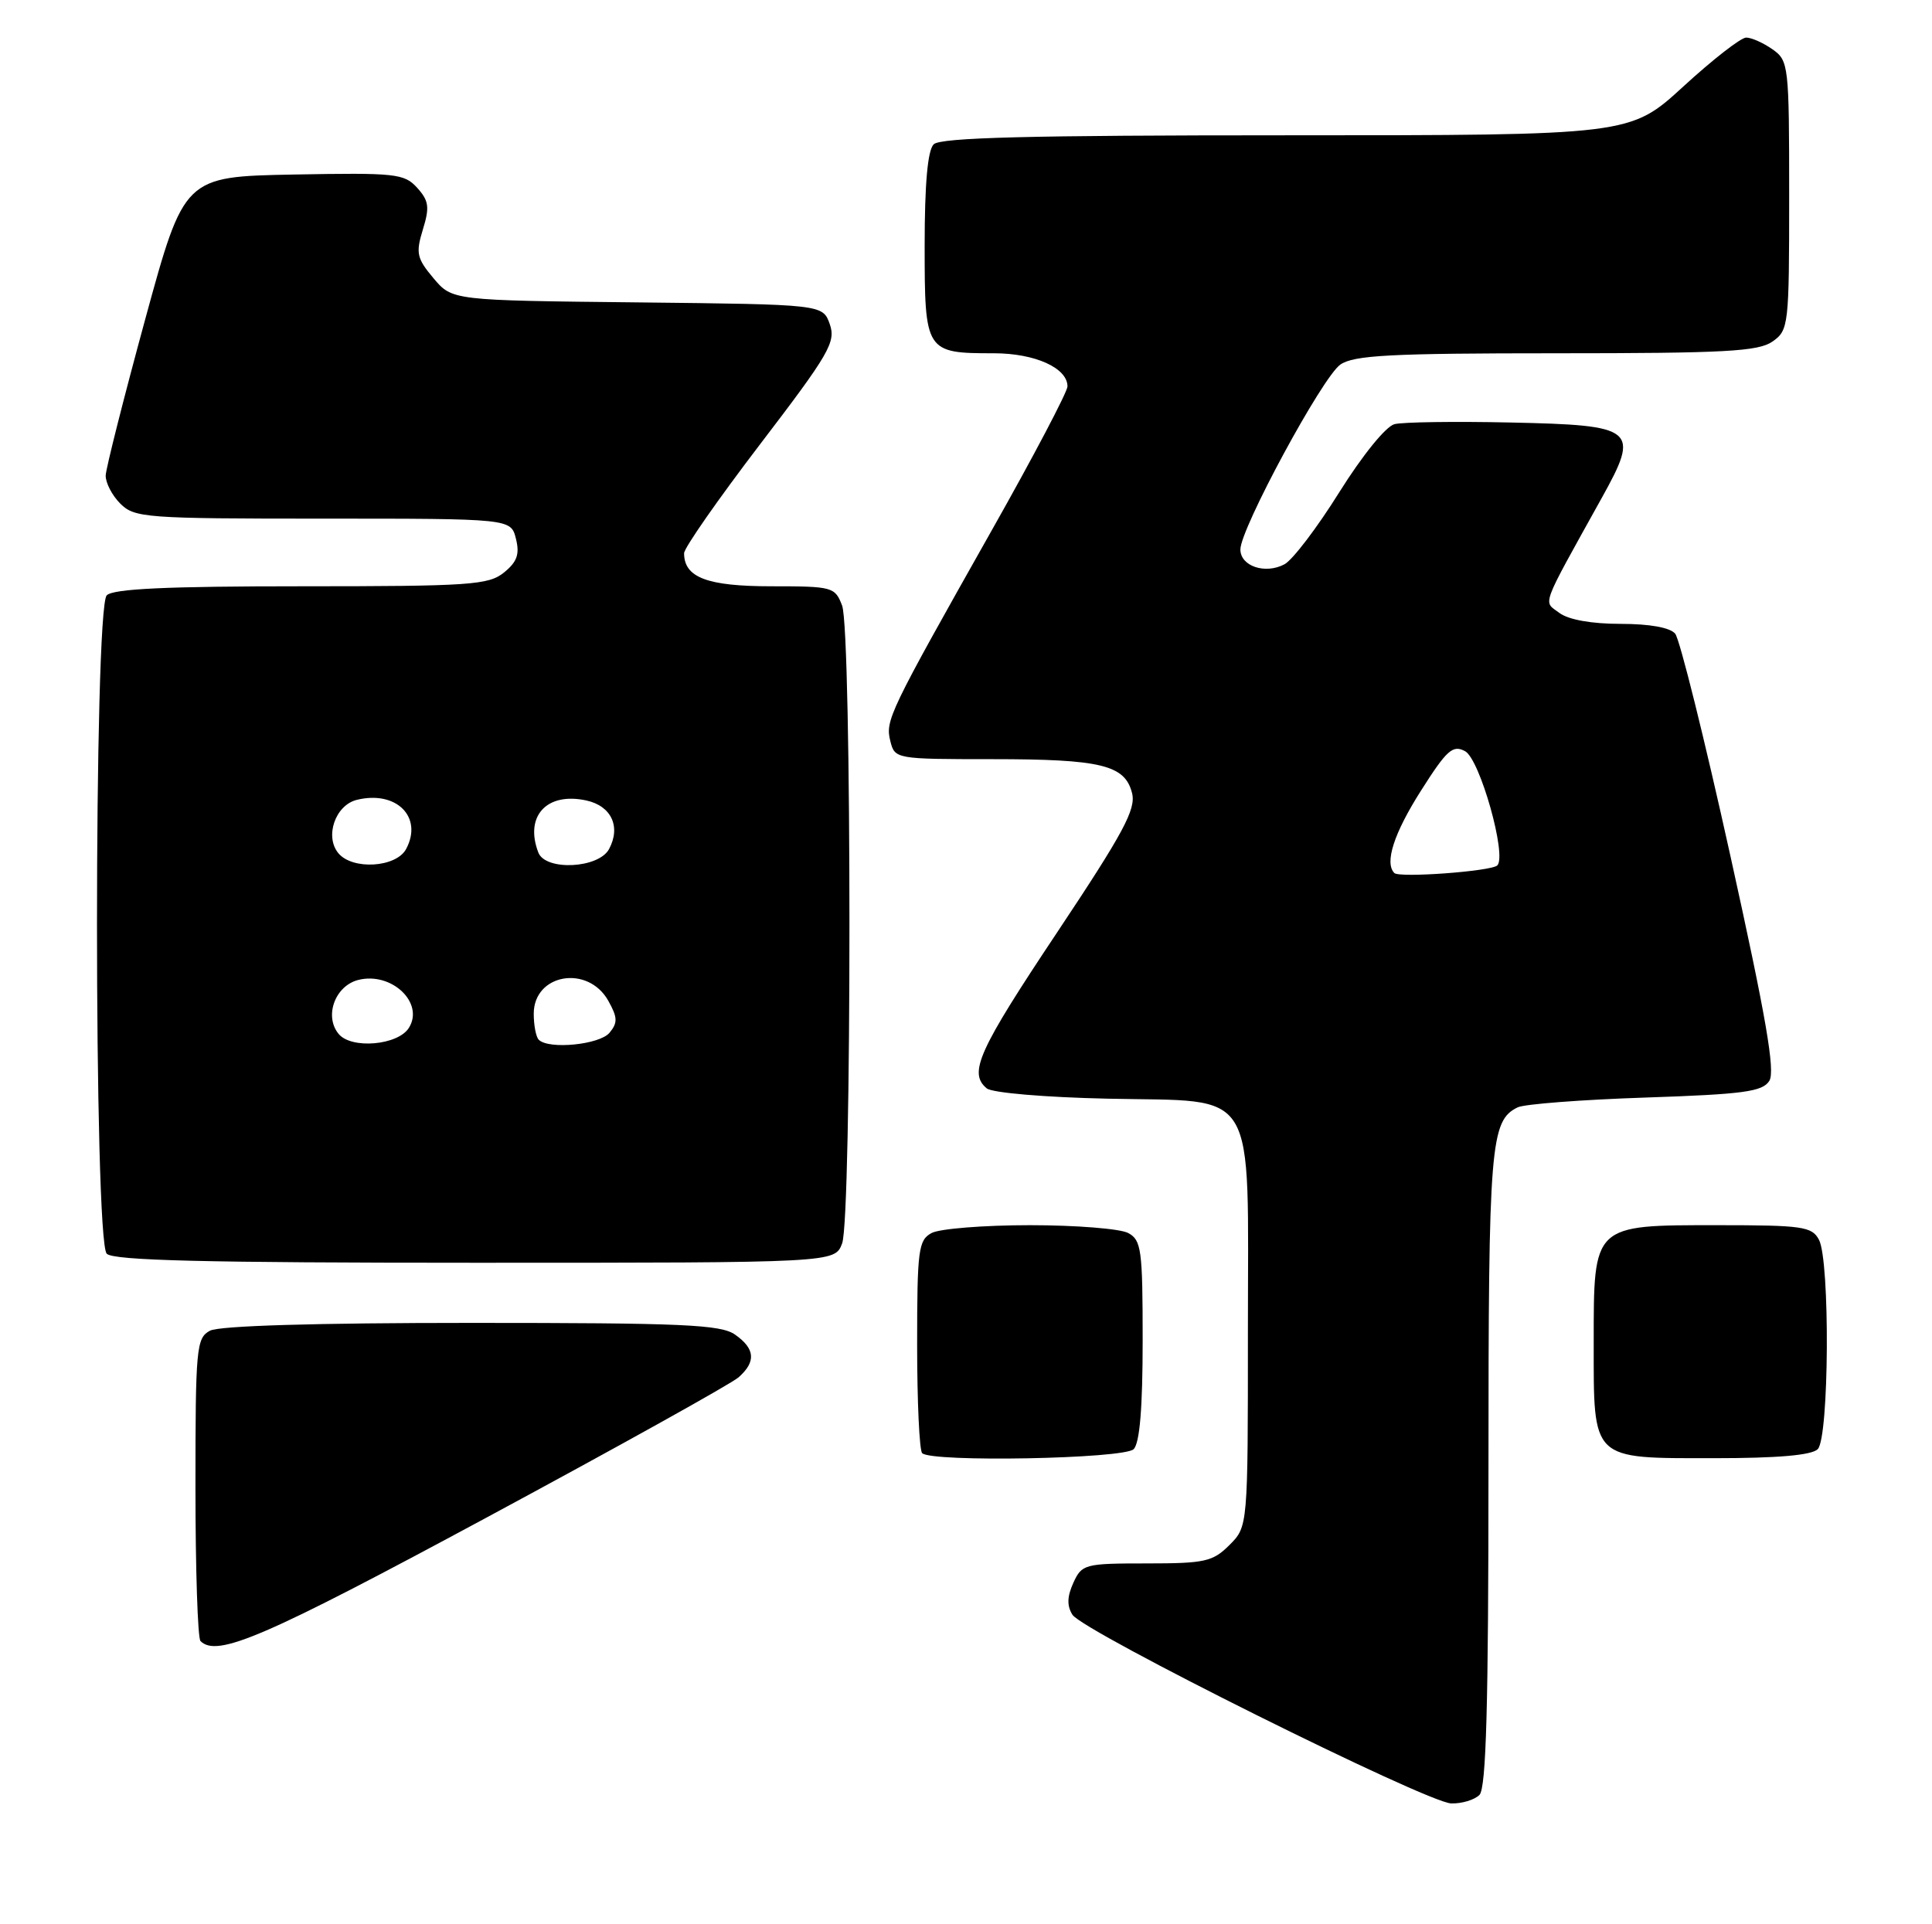 <?xml version="1.0" encoding="UTF-8" standalone="no"?>
<!DOCTYPE svg PUBLIC "-//W3C//DTD SVG 1.1//EN" "http://www.w3.org/Graphics/SVG/1.1/DTD/svg11.dtd" >
<svg xmlns="http://www.w3.org/2000/svg" xmlns:xlink="http://www.w3.org/1999/xlink" version="1.1" viewBox="0 0 257 256">
 <g >
 <path fill="currentColor"
d=" M 196.80 238.80 C 197.70 237.90 198.00 226.88 198.00 195.35 C 198.00 152.17 198.25 149.10 201.89 147.32 C 202.77 146.89 210.43 146.30 218.89 146.02 C 231.94 145.58 234.45 145.24 235.36 143.80 C 236.17 142.50 234.93 135.33 230.18 113.86 C 226.75 98.33 223.44 85.03 222.84 84.31 C 222.16 83.49 219.46 83.00 215.57 83.00 C 211.72 83.00 208.65 82.45 207.44 81.55 C 205.26 79.91 204.80 81.15 213.05 66.28 C 218.19 57.03 217.64 56.57 200.89 56.21 C 193.53 56.05 186.60 56.15 185.50 56.43 C 184.35 56.72 181.23 60.58 178.16 65.48 C 175.23 70.18 171.95 74.49 170.87 75.07 C 168.31 76.44 165.00 75.33 165.00 73.10 C 165.00 70.34 175.89 50.19 178.29 48.51 C 180.08 47.26 184.94 47.00 207.00 47.00 C 229.42 47.00 233.90 46.76 235.78 45.44 C 237.93 43.93 238.00 43.35 238.00 26.00 C 238.00 8.65 237.93 8.07 235.78 6.56 C 234.56 5.70 232.98 5.00 232.28 5.00 C 231.58 5.00 227.82 7.93 223.93 11.50 C 216.84 18.00 216.84 18.00 171.12 18.00 C 136.89 18.00 125.10 18.30 124.20 19.20 C 123.40 20.00 123.00 24.46 123.00 32.66 C 123.00 46.83 123.11 47.00 132.21 47.00 C 137.67 47.00 142.00 48.95 142.00 51.41 C 142.00 52.12 137.46 60.76 131.90 70.60 C 118.19 94.91 117.74 95.84 118.44 98.62 C 119.03 100.97 119.18 101.00 131.95 101.00 C 146.49 101.00 149.65 101.77 150.59 105.52 C 151.13 107.67 149.45 110.79 140.62 124.05 C 130.13 139.79 128.79 142.75 131.26 144.80 C 131.97 145.39 139.02 145.99 147.35 146.17 C 167.58 146.62 166.00 144.00 166.00 177.16 C 166.00 203.09 166.00 203.09 163.55 205.55 C 161.32 207.77 160.29 208.00 152.52 208.00 C 144.29 208.00 143.91 208.10 142.78 210.58 C 141.95 212.41 141.91 213.64 142.66 214.83 C 144.07 217.06 189.80 239.84 193.05 239.93 C 194.45 239.97 196.14 239.46 196.80 238.80 Z  M 64.74 201.89 C 82.21 192.48 97.29 184.09 98.25 183.24 C 100.60 181.16 100.45 179.43 97.78 177.56 C 95.88 176.22 90.82 176.00 62.71 176.00 C 41.98 176.00 29.15 176.38 27.93 177.04 C 26.12 178.01 26.00 179.32 26.00 197.87 C 26.00 208.76 26.30 217.97 26.67 218.33 C 28.88 220.54 35.17 217.82 64.74 201.89 Z  M 150.80 192.80 C 151.61 191.99 152.00 187.32 152.00 178.34 C 152.00 166.24 151.83 164.98 150.07 164.04 C 149.00 163.47 143.12 163.00 137.00 163.00 C 130.88 163.00 125.00 163.47 123.93 164.04 C 122.17 164.98 122.00 166.25 122.00 178.87 C 122.00 186.46 122.30 192.97 122.67 193.33 C 123.91 194.57 149.51 194.09 150.80 192.80 Z  M 241.80 192.80 C 243.32 191.28 243.45 167.72 241.96 164.93 C 241.03 163.18 239.76 163.00 228.46 163.00 C 211.83 163.00 212.00 162.84 212.00 178.67 C 212.00 194.40 211.59 194.00 227.95 194.00 C 236.46 194.00 240.99 193.61 241.80 192.80 Z  M 112.02 165.43 C 113.32 162.02 113.32 83.98 112.02 80.57 C 111.08 78.09 110.75 78.00 102.60 78.00 C 94.07 78.00 91.00 76.83 91.00 73.60 C 91.00 72.90 95.57 66.36 101.15 59.05 C 110.32 47.05 111.21 45.50 110.38 43.13 C 109.45 40.50 109.45 40.50 84.80 40.23 C 60.15 39.97 60.15 39.97 57.66 37.01 C 55.44 34.37 55.29 33.67 56.25 30.54 C 57.17 27.56 57.05 26.71 55.49 24.98 C 53.77 23.09 52.65 22.97 39.07 23.22 C 24.50 23.50 24.50 23.50 19.31 42.50 C 16.46 52.95 14.10 62.29 14.06 63.25 C 14.03 64.21 14.90 65.90 16.00 67.00 C 17.89 68.89 19.33 69.00 42.98 69.00 C 67.96 69.00 67.96 69.00 68.63 71.67 C 69.15 73.73 68.79 74.75 67.04 76.17 C 64.98 77.83 62.53 78.00 40.09 78.00 C 22.22 78.00 15.07 78.33 14.20 79.20 C 12.47 80.93 12.47 165.07 14.20 166.80 C 15.10 167.70 27.36 168.00 63.22 168.00 C 111.05 168.00 111.05 168.00 112.02 165.43 Z  M 185.48 116.15 C 184.15 114.81 185.41 110.88 189.01 105.21 C 192.46 99.77 193.25 99.06 194.89 99.94 C 196.86 101.00 200.49 113.88 199.17 115.14 C 198.35 115.92 186.16 116.82 185.48 116.15 Z  M 45.05 137.56 C 43.09 135.20 44.57 131.15 47.67 130.37 C 52.09 129.26 56.48 133.43 54.39 136.75 C 52.94 139.07 46.75 139.61 45.05 137.56 Z  M 71.67 138.33 C 71.30 137.97 71.00 136.41 71.00 134.87 C 71.00 129.55 78.21 128.31 80.92 133.15 C 82.16 135.37 82.18 136.07 81.08 137.40 C 79.76 138.99 72.99 139.66 71.67 138.33 Z  M 45.01 113.51 C 43.17 111.29 44.60 107.14 47.44 106.42 C 52.70 105.11 56.31 108.69 54.02 112.96 C 52.70 115.42 46.89 115.78 45.01 113.51 Z  M 71.61 113.42 C 69.75 108.57 72.74 105.34 78.01 106.50 C 81.33 107.23 82.61 109.99 81.02 112.96 C 79.63 115.55 72.56 115.89 71.61 113.42 Z "/>
</g>
</svg>